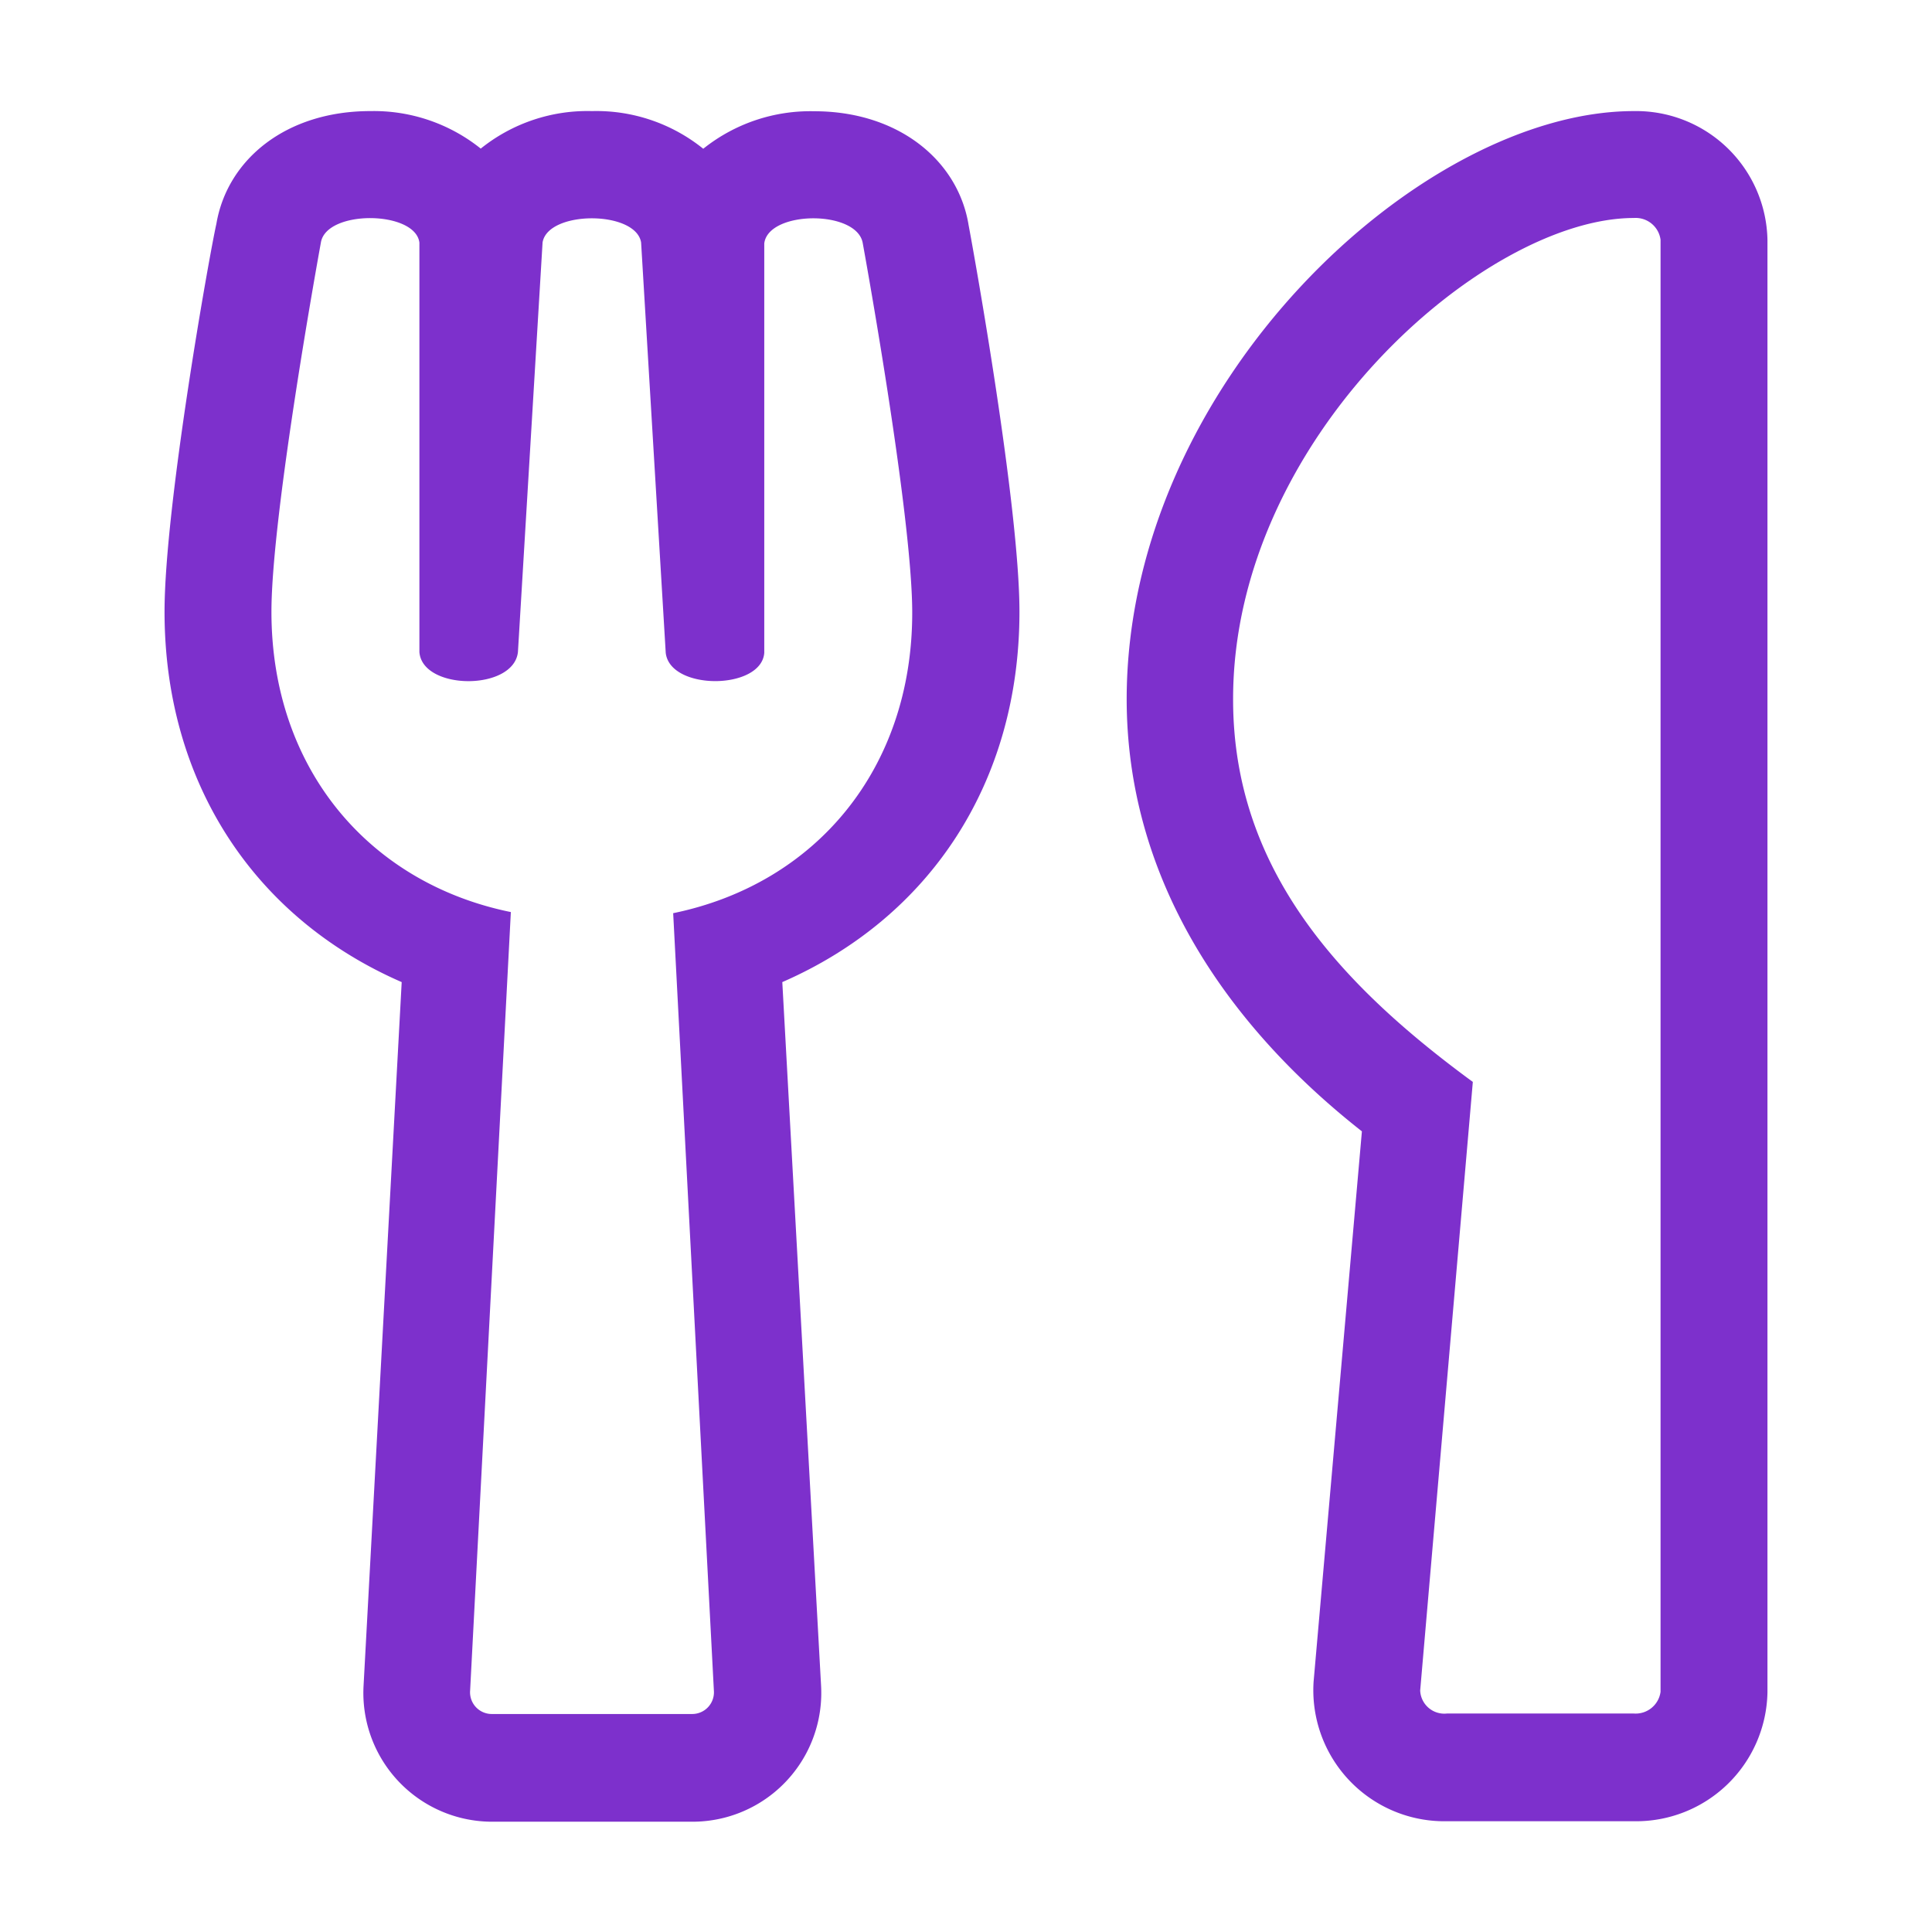 <svg xmlns="http://www.w3.org/2000/svg" viewBox="0 0 120 120"><defs><style>.cls-1{fill:#7d30cc;}</style></defs><title>food</title><g id="Layer_1" data-name="Layer 1"><path class="cls-1" d="M81.59,104.45l3-34.18c-8.74-6.87-14.61-16-14.61-26.86C70,23.85,88.23,6.9,101.48,6.9a8.16,8.16,0,0,1,8.3,8v90.22a8.16,8.16,0,0,1-8.3,8H89.87A8.14,8.14,0,0,1,81.59,104.45Zm-5-61c0,10.58,6.68,17.73,14.89,23.75L88.21,105a1.5,1.5,0,0,0,1.66,1.43h11.61a1.56,1.56,0,0,0,1.66-1.35V14.89a1.56,1.56,0,0,0-1.66-1.35C92.23,13.54,76.59,27.19,76.59,43.41ZM60.15,13.91c-.69-4-4.4-7-9.57-7a10.65,10.65,0,0,0-6.9,2.33A10.57,10.57,0,0,0,36.77,6.9a10.57,10.57,0,0,0-6.91,2.33A10.62,10.62,0,0,0,23,6.9c-5.23,0-8.88,3-9.56,7C13,15.86,10.22,31.46,10.22,38c0,10.56,5.54,19,14.73,23l-2.37,43.73a8,8,0,0,0,8,8.42H43a8,8,0,0,0,8-8.42L48.59,61c9.17-4,14.73-12.4,14.73-23,0-6.53-2.8-22.13-3.17-24.08ZM41.81,56.68,44.34,105A1.35,1.35,0,0,1,43,106.46H30.55A1.35,1.35,0,0,1,29.2,105l2.53-48.35C22.94,54.86,16.86,47.76,16.86,38c0-6.16,3.07-22.93,3.07-22.93.33-2.06,5.87-2,6.12,0V40.5c.18,2.39,5.85,2.43,6.12,0L33.7,15.06c.33-2,5.79-2,6.12,0l1.53,25.49c.27,2.36,5.94,2.32,6.12,0V15.12c.25-2.06,5.79-2.1,6.12,0,0,0,3.07,16.78,3.07,22.94,0,9.7-6,16.84-14.85,18.66Z"/></g></svg>